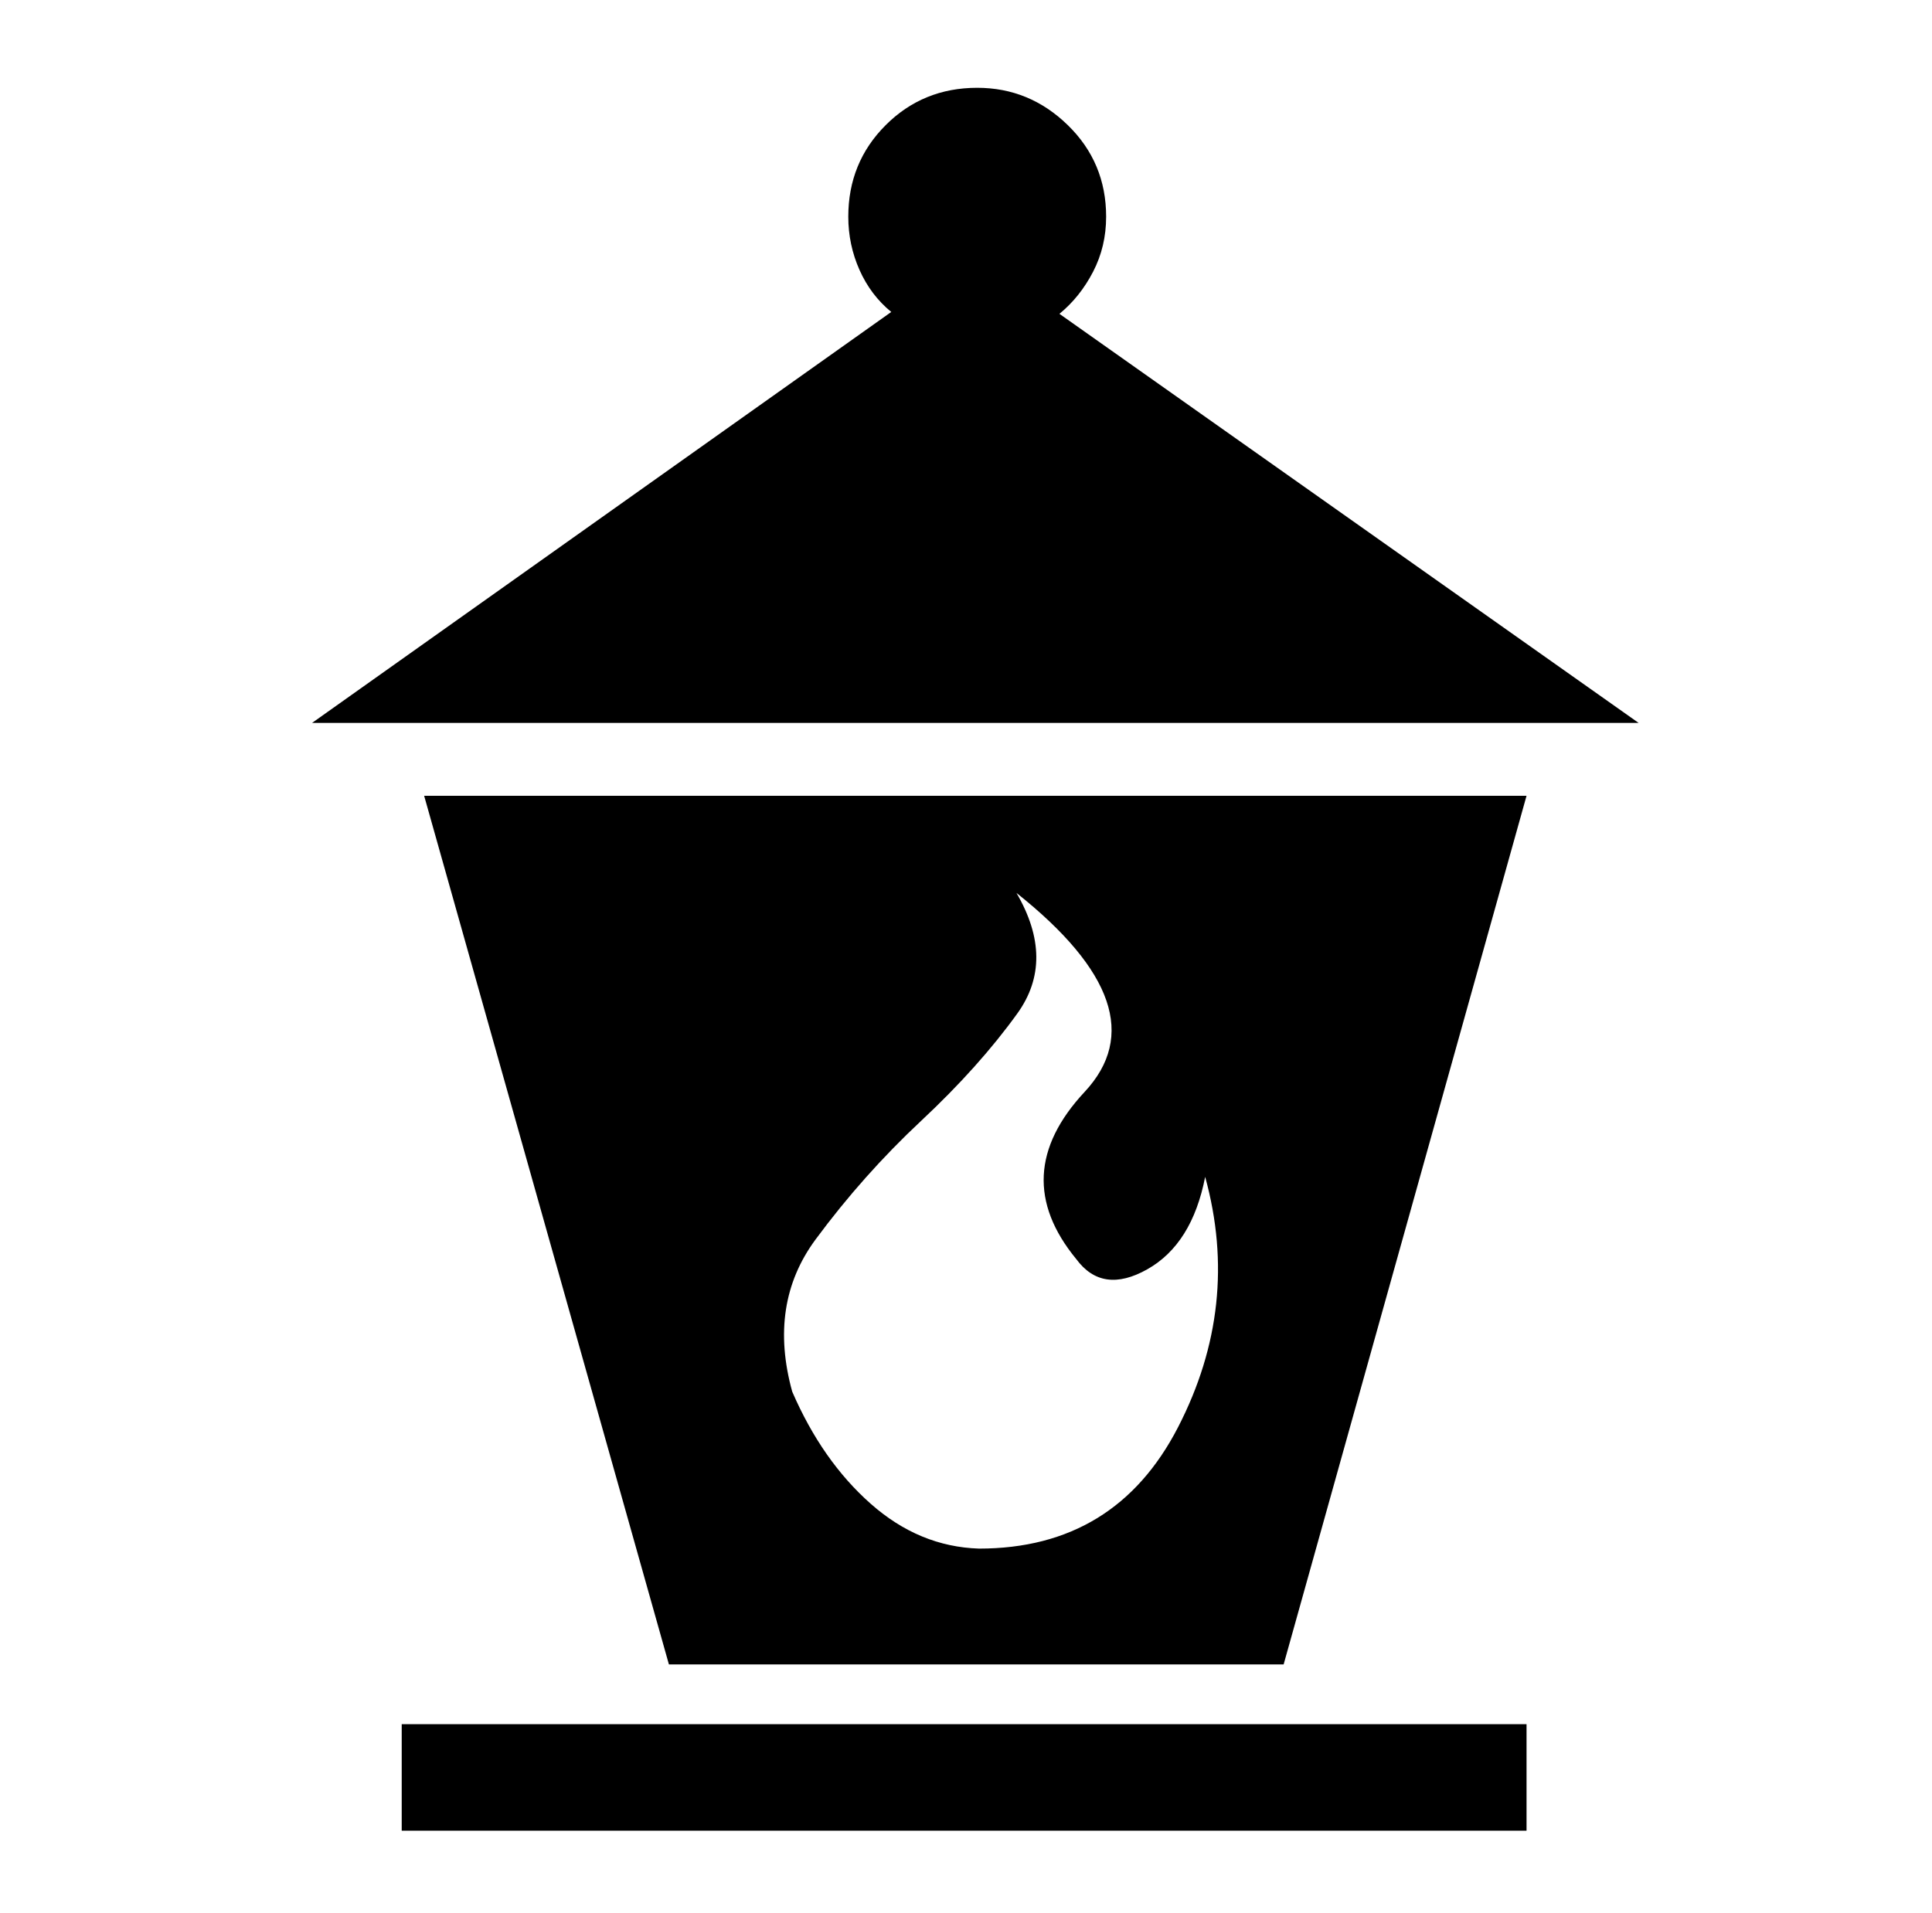 <svg xmlns="http://www.w3.org/2000/svg" viewBox="-10 0 1034 1024"><path d="M867 387 557 168q11-9 18-22.5t7-29.5q0-29-20.5-49T513 47q-29 0-49 20t-20 49q0 15 6 28.5t17 22.5L157 387zM677 891l130-465H217l131 465zM534 478q78 62 36.5 106.5T566 674q14 19 38 5.5t31-49.5q19 69-14.5 134T514 829q-32-1-58-24t-42-60q-13-47 12.5-81.5T483 600t51.5-57.5-.5-64.5zM205 923h602v57H205z"/></svg>